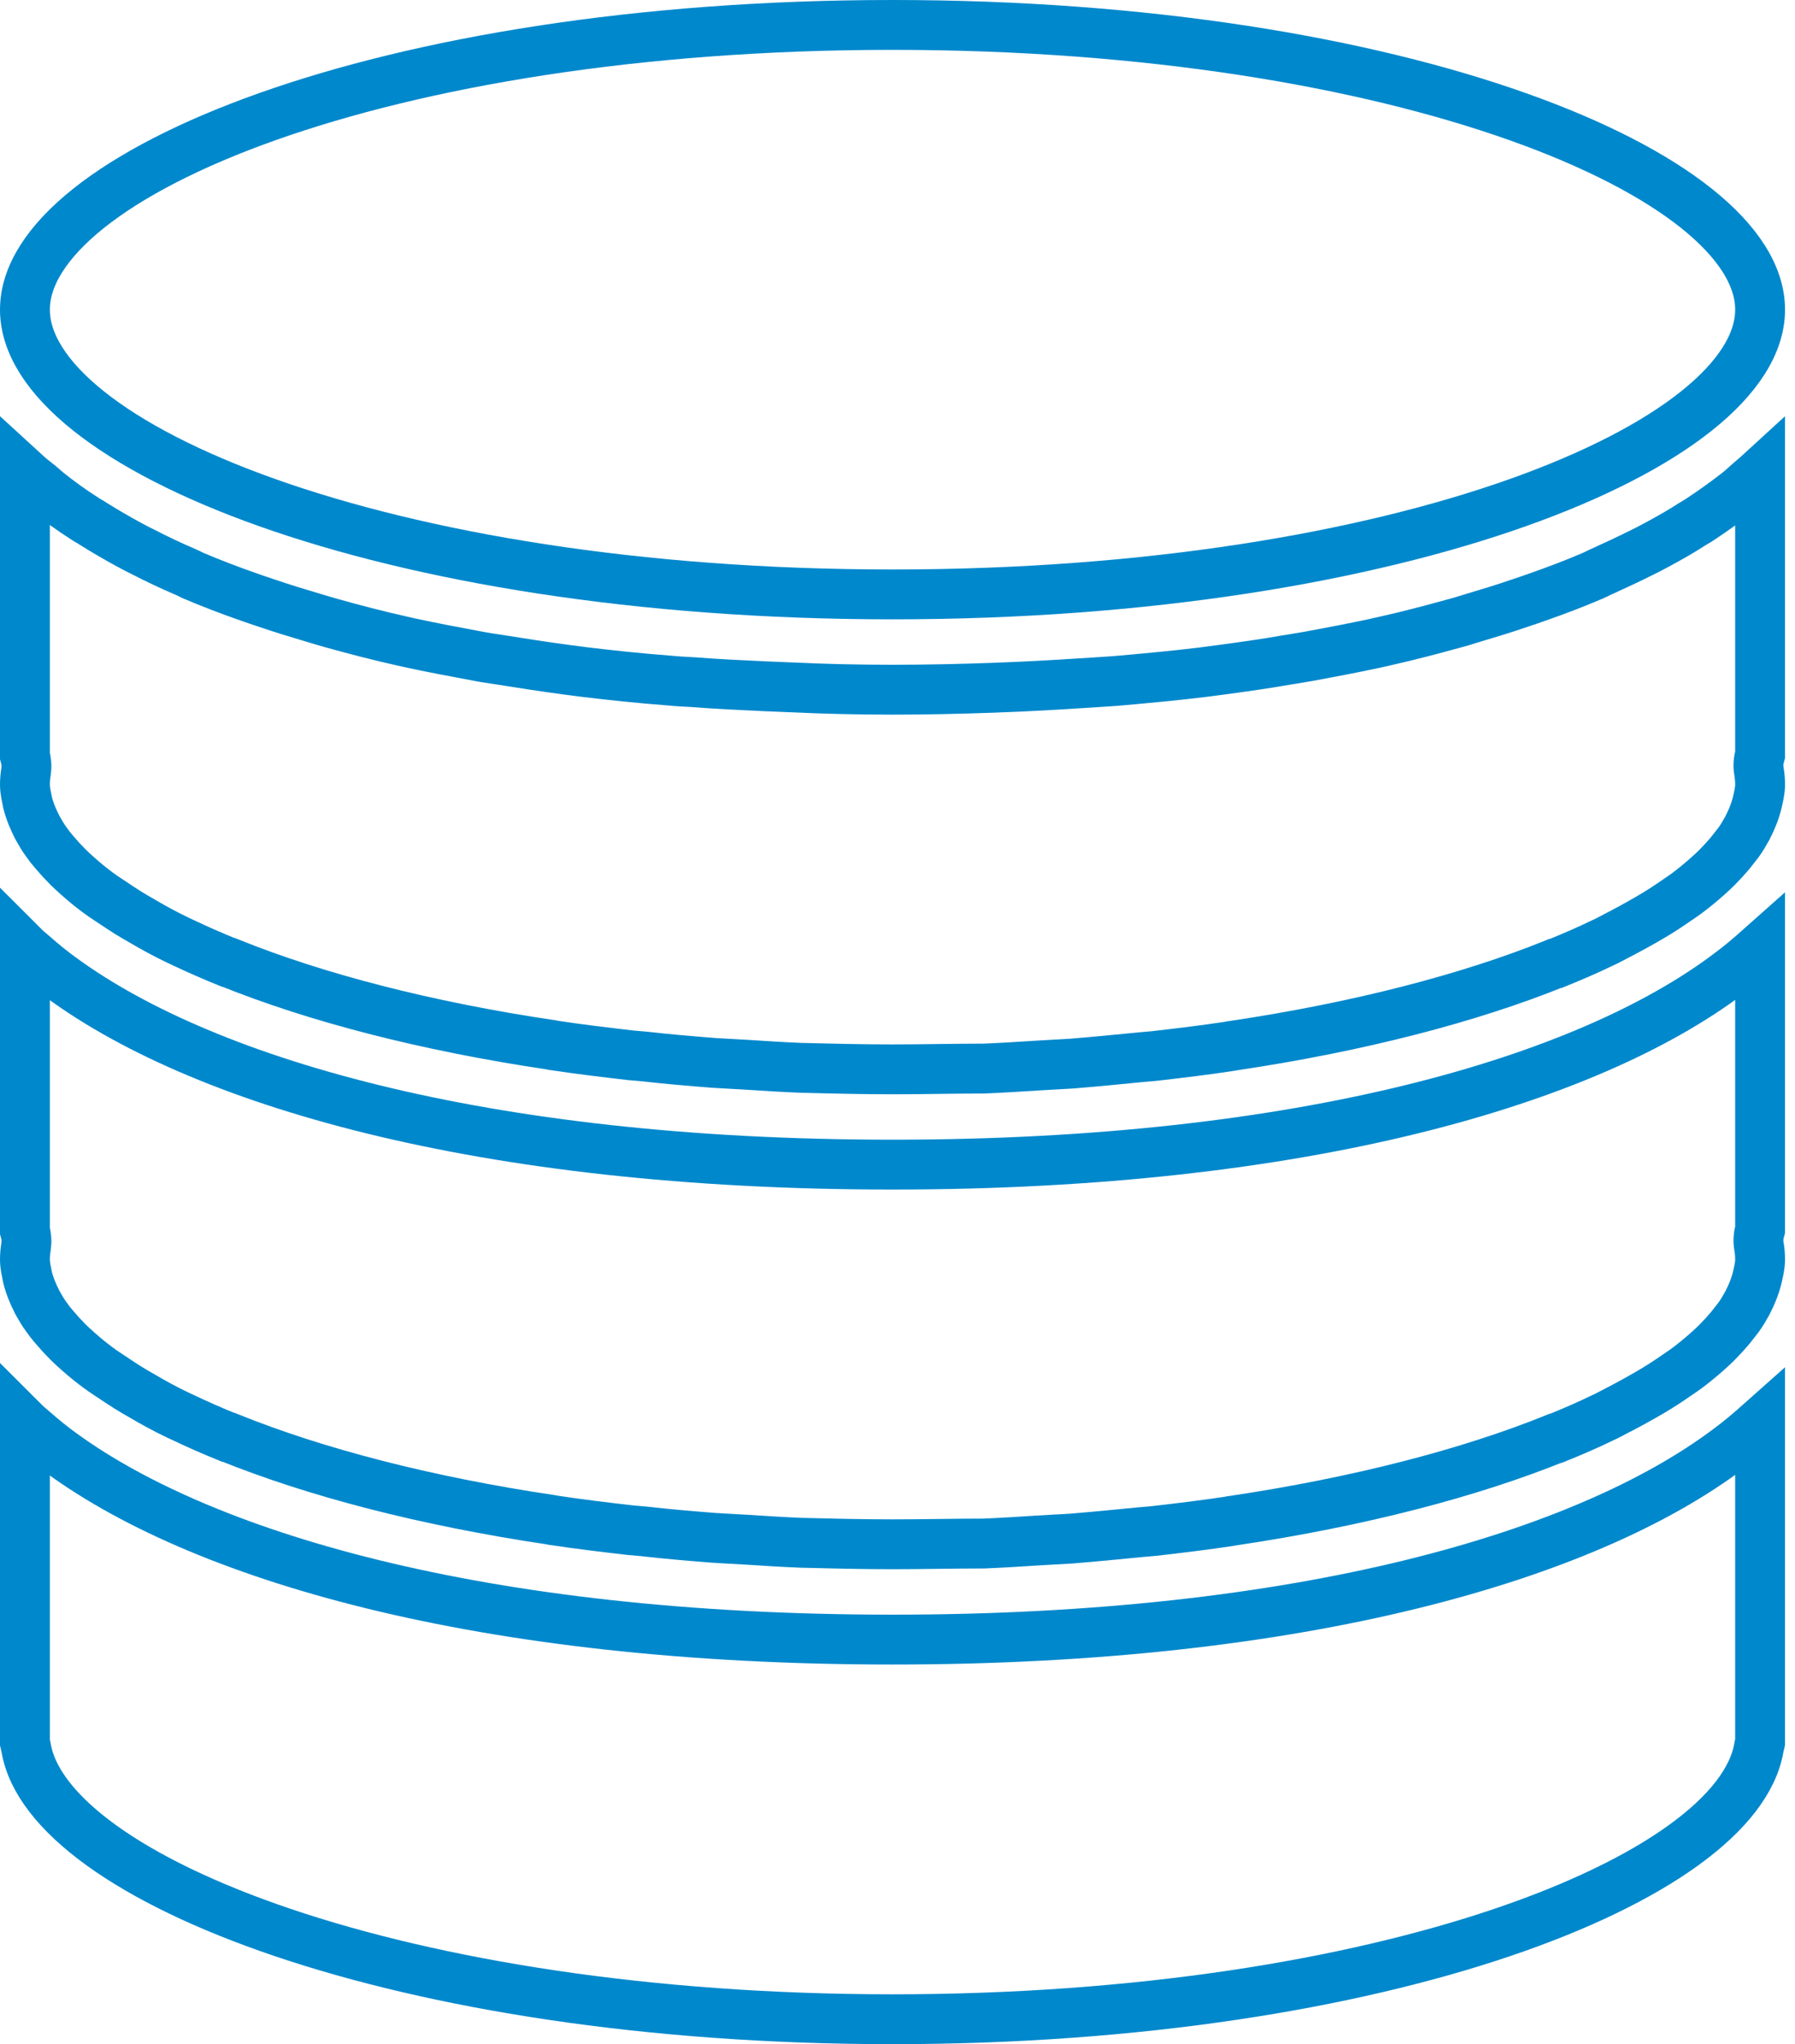<?xml version="1.0" encoding="UTF-8" standalone="no"?>
<svg width="72px" height="82px" viewBox="0 0 72 82" version="1.1" xmlns="http://www.w3.org/2000/svg" xmlns:xlink="http://www.w3.org/1999/xlink">
    <!-- Generator: Sketch 3.8.1 (29687) - http://www.bohemiancoding.com/sketch -->
    <title>Page 1</title>
    <desc>Created with Sketch.</desc>
    <defs></defs>
    <g id="Welcome" stroke="none" stroke-width="1" fill="none" fill-rule="evenodd">
        <g id="Landing-Page-HD" transform="translate(-769, -1002)" stroke="#0088cc" stroke-width="2">
            <g id="Page-1" transform="translate(770, 1003)">
                <path d="M69.479,50.272 C69.434,50.455 69.373,50.638 69.297,50.821 C69.237,50.973 69.161,51.125 69.086,51.277 C68.98,51.46 68.874,51.658 68.738,51.841 C68.632,51.978 68.526,52.115 68.405,52.267 C68.238,52.465 68.057,52.663 67.86,52.861 C67.739,52.983 67.603,53.105 67.467,53.227 C67.225,53.44 66.952,53.668 66.665,53.882 C66.544,53.973 66.408,54.064 66.271,54.156 C65.923,54.399 65.575,54.628 65.182,54.856 C65.076,54.917 64.97,54.978 64.864,55.039 C64.41,55.298 63.941,55.542 63.442,55.8 C63.381,55.831 63.306,55.861 63.245,55.892 C62.685,56.166 62.08,56.425 61.445,56.684 C61.43,56.684 61.414,56.699 61.384,56.699 C57.95,58.085 53.547,59.242 48.433,60.004 C48.402,60.004 48.387,60.004 48.357,60.019 C47.358,60.171 46.345,60.293 45.285,60.415 C45.119,60.43 44.937,60.445 44.756,60.461 C43.833,60.552 42.91,60.643 41.957,60.72 C41.518,60.75 41.064,60.765 40.625,60.796 C39.914,60.842 39.203,60.887 38.462,60.918 C37.281,60.918 36.056,60.948 34.8,60.948 C33.544,60.948 32.319,60.918 31.123,60.887 C30.382,60.857 29.671,60.811 28.96,60.765 C28.521,60.735 28.067,60.72 27.628,60.689 C26.675,60.613 25.752,60.537 24.829,60.43 C24.663,60.415 24.481,60.4 24.3,60.384 C23.256,60.263 22.227,60.141 21.228,59.989 C21.198,59.989 21.183,59.989 21.152,59.973 C16.023,59.212 11.635,58.054 8.201,56.669 C8.186,56.669 8.17,56.653 8.14,56.653 C7.505,56.395 6.915,56.136 6.34,55.861 C6.279,55.831 6.204,55.8 6.143,55.77 C5.629,55.526 5.16,55.268 4.721,55.009 C4.615,54.948 4.509,54.887 4.403,54.826 C4.01,54.597 3.662,54.354 3.314,54.125 C3.177,54.034 3.041,53.943 2.92,53.851 C2.633,53.638 2.376,53.425 2.118,53.196 C1.982,53.075 1.846,52.953 1.725,52.831 C1.528,52.633 1.347,52.435 1.18,52.237 C1.059,52.1 0.953,51.963 0.847,51.81 C0.711,51.628 0.605,51.43 0.499,51.247 C0.424,51.095 0.348,50.942 0.288,50.79 C0.212,50.607 0.151,50.424 0.106,50.242 C0.061,50.013 0,49.77 0,49.526 C0,49.358 0.015,49.176 0.045,49.008 C0.076,48.795 0.061,48.582 0,48.369 L0,37.023 C0.045,37.068 0.091,37.099 0.136,37.144 C0.469,37.434 0.802,37.723 1.18,38.012 C6.884,42.353 18.278,45.718 34.8,45.718 C51.247,45.718 62.625,42.368 68.344,38.058 C68.798,37.723 69.207,37.373 69.6,37.023 L69.6,48.323 C69.54,48.536 69.509,48.765 69.555,48.993 C69.585,49.176 69.6,49.358 69.6,49.526 C69.6,49.77 69.54,50.013 69.479,50.272 L69.479,50.272 Z" id="Stroke-1"></path>
                <path d="M69.6,17.971 L69.6,29.271 C69.539,29.484 69.509,29.712 69.555,29.941 C69.585,30.124 69.6,30.307 69.6,30.474 C69.6,30.718 69.539,30.961 69.479,31.22 C69.434,31.403 69.373,31.586 69.297,31.768 C69.237,31.921 69.161,32.073 69.086,32.225 C68.98,32.408 68.874,32.606 68.738,32.789 C68.632,32.926 68.526,33.063 68.405,33.215 C68.238,33.413 68.057,33.611 67.86,33.809 C67.739,33.931 67.603,34.053 67.467,34.175 C67.225,34.388 66.952,34.617 66.665,34.83 C66.544,34.921 66.407,35.012 66.271,35.104 C65.923,35.347 65.575,35.576 65.182,35.804 C65.076,35.865 64.97,35.926 64.864,35.987 C64.41,36.246 63.941,36.49 63.442,36.749 C63.381,36.779 63.306,36.81 63.245,36.84 C62.685,37.114 62.08,37.373 61.445,37.632 C61.43,37.632 61.414,37.647 61.384,37.647 C57.95,39.033 53.547,40.19 48.433,40.952 C48.402,40.952 48.387,40.952 48.357,40.967 C47.358,41.119 46.345,41.241 45.285,41.363 C45.119,41.378 44.937,41.394 44.756,41.409 C43.833,41.5 42.91,41.592 41.957,41.668 C41.518,41.698 41.064,41.713 40.625,41.744 C39.914,41.789 39.203,41.835 38.462,41.865 C37.281,41.865 36.056,41.896 34.8,41.896 C33.544,41.896 32.319,41.865 31.123,41.835 C30.382,41.805 29.671,41.759 28.96,41.713 C28.521,41.683 28.067,41.668 27.628,41.637 C26.675,41.561 25.752,41.485 24.829,41.378 C24.663,41.363 24.481,41.348 24.299,41.333 C23.255,41.211 22.227,41.089 21.228,40.937 C21.198,40.937 21.183,40.937 21.152,40.921 C16.023,40.16 11.635,39.003 8.201,37.617 C8.186,37.617 8.17,37.601 8.14,37.601 C7.505,37.342 6.915,37.084 6.34,36.81 C6.279,36.779 6.203,36.749 6.143,36.718 C5.629,36.474 5.159,36.215 4.721,35.957 C4.615,35.896 4.509,35.835 4.403,35.774 C4.01,35.545 3.662,35.302 3.314,35.073 C3.177,34.982 3.041,34.891 2.92,34.799 C2.633,34.586 2.375,34.373 2.118,34.144 C1.982,34.022 1.846,33.901 1.725,33.779 C1.528,33.581 1.347,33.383 1.18,33.185 C1.059,33.048 0.953,32.911 0.847,32.758 C0.711,32.576 0.605,32.378 0.499,32.195 C0.424,32.043 0.348,31.89 0.287,31.738 C0.212,31.555 0.151,31.373 0.106,31.19 C0.061,30.961 0,30.718 0,30.474 C0,30.307 0.015,30.124 0.045,29.956 C0.076,29.743 0.061,29.53 0,29.317 L0,17.971 C0.182,18.138 0.393,18.306 0.59,18.458 C0.696,18.549 0.802,18.641 0.908,18.732 C1.362,19.098 1.846,19.448 2.391,19.798 C2.497,19.874 2.633,19.935 2.739,20.011 C3.177,20.286 3.646,20.56 4.146,20.834 C4.327,20.925 4.509,21.032 4.706,21.123 C5.265,21.413 5.84,21.687 6.446,21.945 C6.551,21.991 6.642,22.037 6.733,22.083 C7.444,22.387 8.201,22.677 8.987,22.951 C9.199,23.027 9.426,23.103 9.653,23.179 C10.274,23.392 10.924,23.59 11.59,23.788 C11.832,23.864 12.059,23.925 12.316,24.001 C13.194,24.245 14.117,24.489 15.07,24.702 C15.206,24.733 15.342,24.763 15.478,24.794 C16.326,24.976 17.203,25.144 18.111,25.311 C18.414,25.372 18.731,25.418 19.034,25.463 C19.897,25.601 20.774,25.738 21.682,25.86 C21.909,25.89 22.136,25.921 22.378,25.951 C23.498,26.088 24.663,26.21 25.858,26.301 C26.161,26.331 26.463,26.347 26.766,26.362 C27.719,26.438 28.702,26.484 29.701,26.53 C30.064,26.545 30.427,26.56 30.806,26.575 C32.092,26.636 33.423,26.667 34.8,26.667 C36.177,26.667 37.508,26.636 38.81,26.59 C39.188,26.575 39.551,26.56 39.914,26.545 C40.913,26.499 41.896,26.438 42.849,26.377 C43.152,26.362 43.455,26.331 43.757,26.316 C44.953,26.21 46.118,26.103 47.237,25.966 C47.479,25.936 47.691,25.905 47.933,25.875 C48.841,25.753 49.719,25.631 50.581,25.479 C50.899,25.433 51.201,25.372 51.504,25.326 C52.412,25.159 53.289,24.991 54.137,24.809 C54.273,24.778 54.409,24.748 54.545,24.717 C55.498,24.504 56.421,24.26 57.299,24.017 C57.541,23.956 57.783,23.88 58.025,23.804 C58.691,23.606 59.342,23.408 59.962,23.194 C60.189,23.118 60.416,23.042 60.628,22.966 C61.414,22.692 62.171,22.403 62.882,22.098 C62.988,22.052 63.079,22.006 63.17,21.961 C63.775,21.687 64.365,21.413 64.91,21.138 C65.106,21.047 65.288,20.94 65.469,20.849 C65.969,20.575 66.438,20.316 66.877,20.027 C66.998,19.95 67.119,19.89 67.225,19.813 C67.754,19.463 68.238,19.113 68.707,18.747 C68.828,18.656 68.919,18.564 69.025,18.473 C69.207,18.306 69.418,18.138 69.6,17.971 L69.6,17.971 Z" id="Stroke-3"></path>
                <path d="M34.8,0 C55.302,0 69.6,6.016 69.6,11.422 C69.6,16.828 55.302,22.844 34.8,22.844 C14.298,22.844 0,16.828 0,11.422 C0,6.016 14.298,0 34.8,0 L34.8,0 Z" id="Stroke-5"></path>
                <path d="M69.6,68.883 C69.585,68.944 69.57,69.02 69.555,69.081 C68.692,74.365 54.53,80 34.8,80 C15.07,80 0.908,74.365 0.045,69.096 C0.03,69.02 0.015,68.959 0,68.898 L0,56.09 C0.045,56.135 0.091,56.166 0.136,56.212 C0.469,56.501 0.802,56.791 1.18,57.08 C6.884,61.405 18.278,64.771 34.8,64.771 C51.247,64.771 62.625,61.42 68.344,57.11 C68.798,56.775 69.207,56.425 69.6,56.075 L69.6,68.883 L69.6,68.883 Z" id="Stroke-7"></path>
            </g>
        </g>
    </g>
</svg>